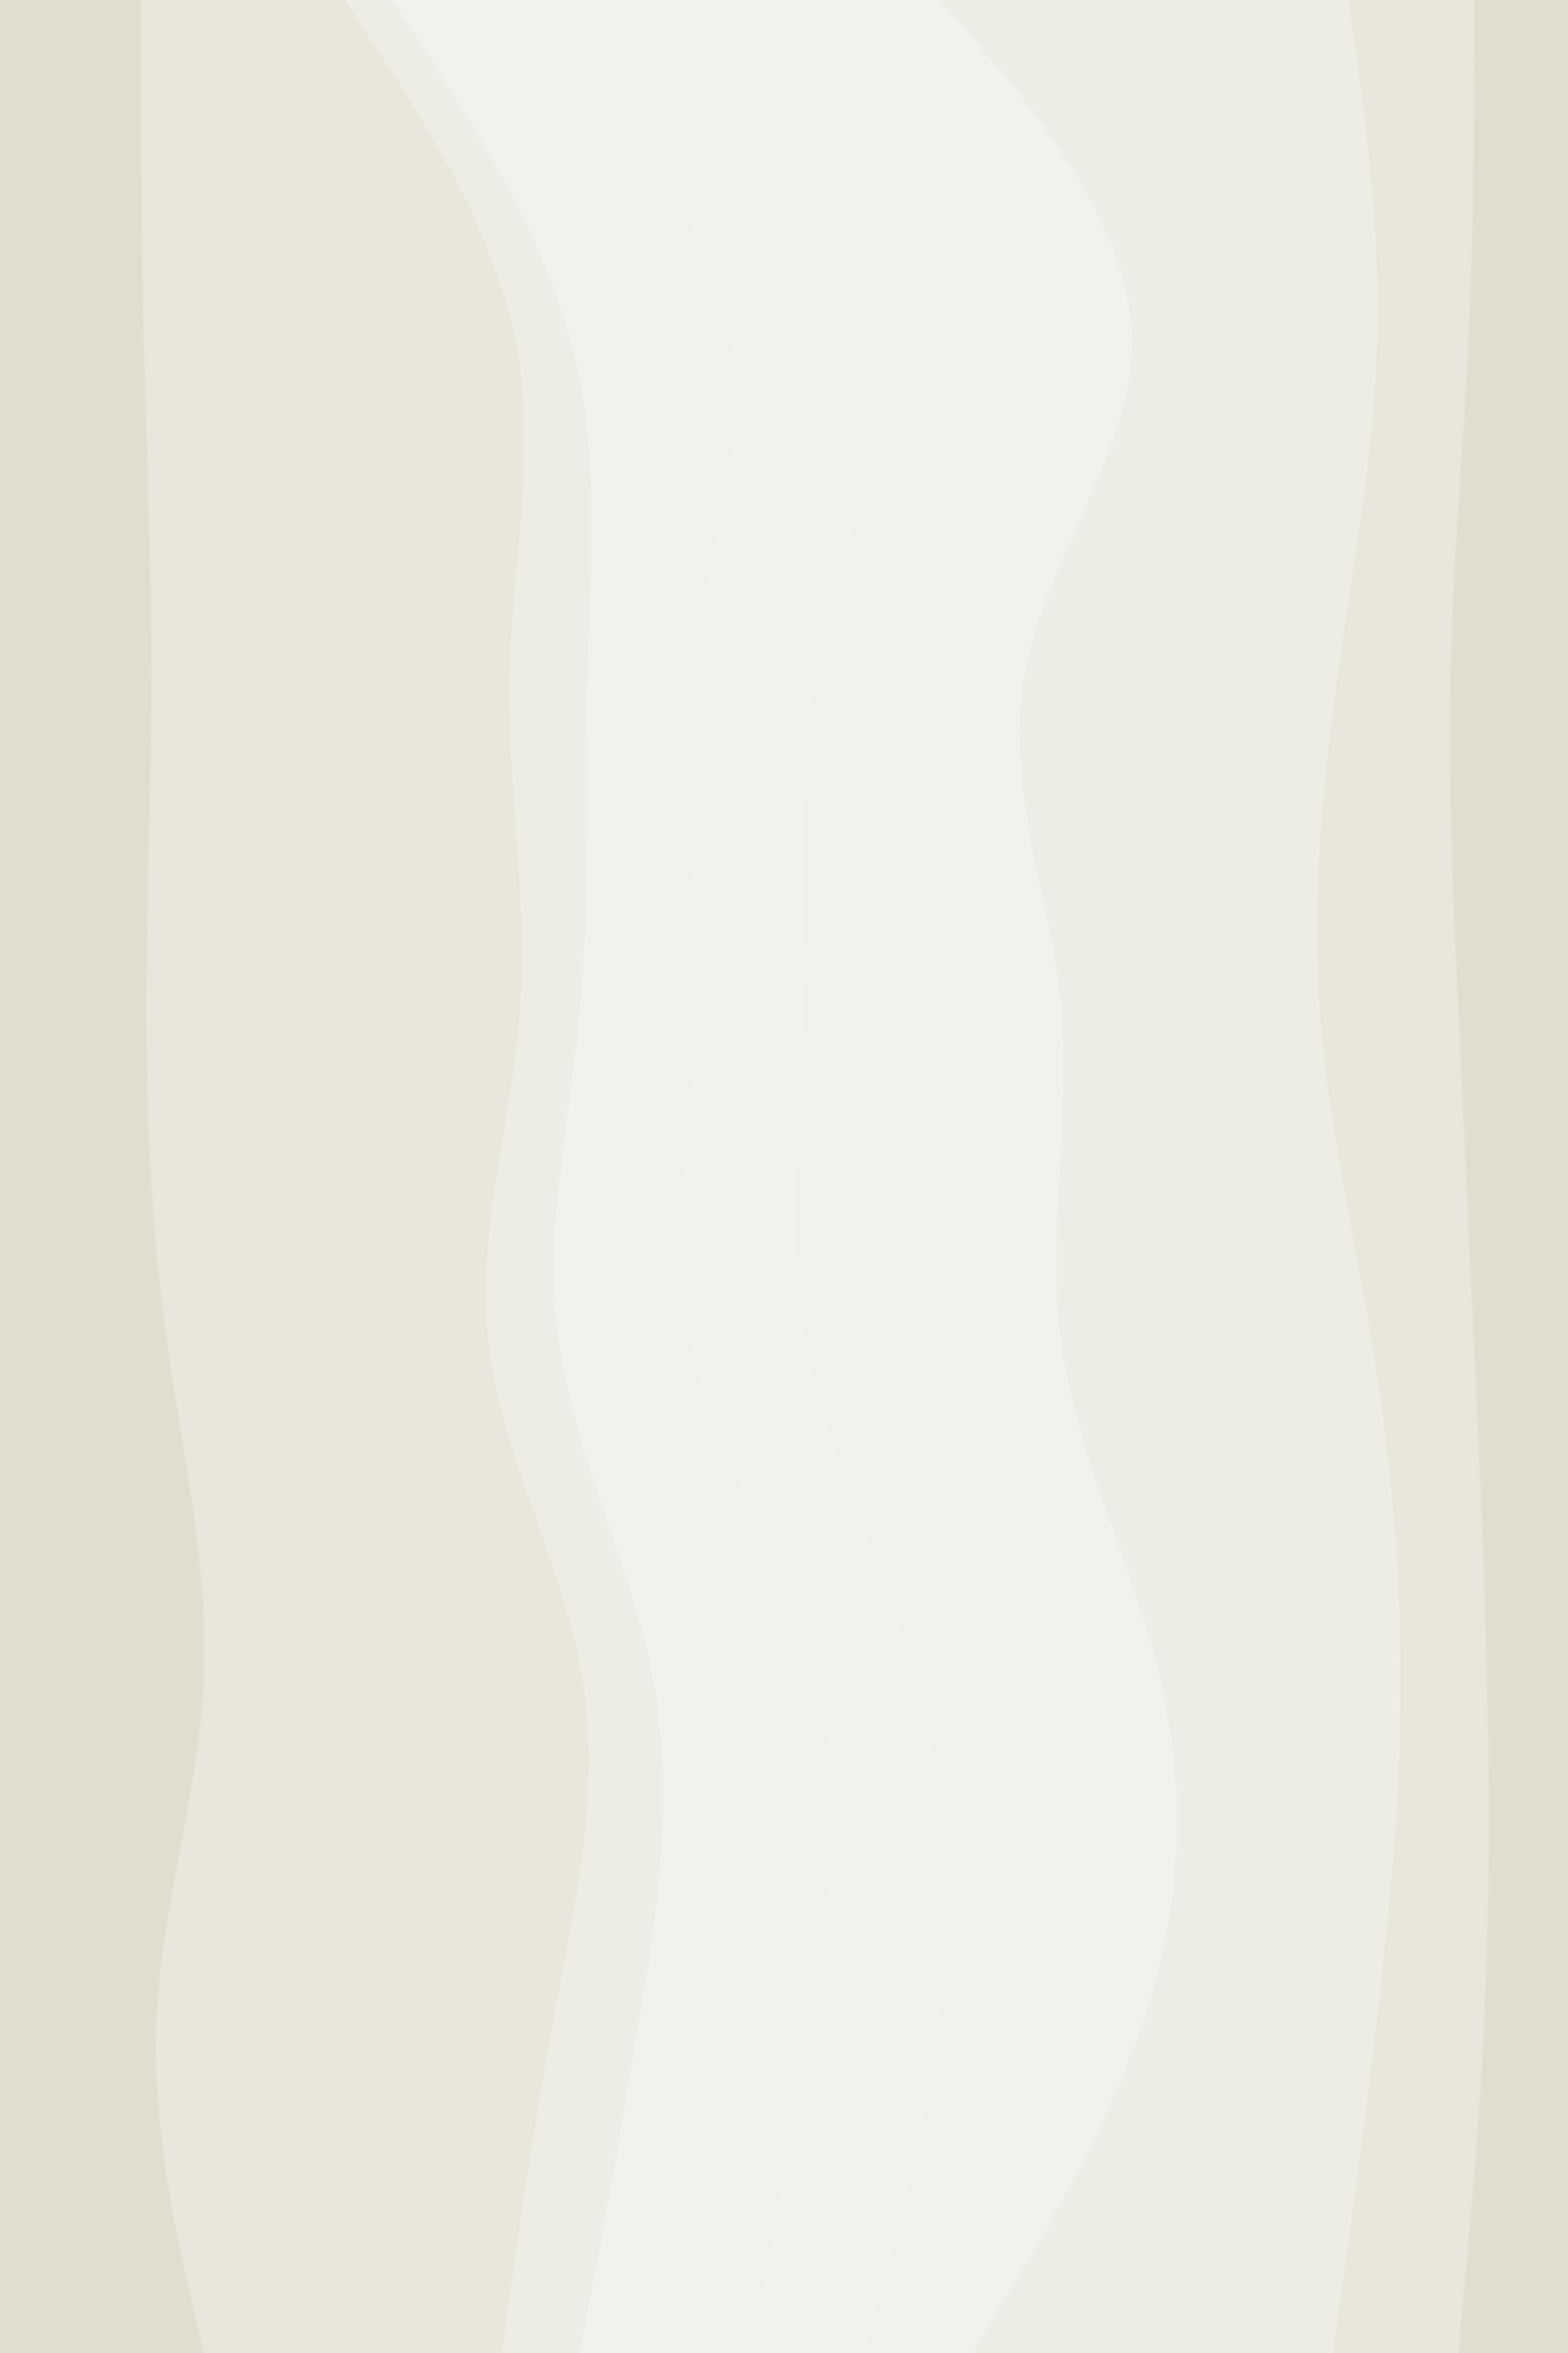 <svg id="visual" viewBox="0 0 900 1350" width="900" height="1350" xmlns="http://www.w3.org/2000/svg" xmlns:xlink="http://www.w3.org/1999/xlink" version="1.1"><rect x="0" y="0" width="900" height="1350" fill="#333333" stroke="none"/><path d="M836 1350L839 1317.8C842 1285.7 848 1221.3 851 1157C854 1092.7 854 1028.3 852.5 964C851 899.7 848 835.3 845 771.2C842 707 839 643 836 578.8C833 514.7 830 450.3 831.5 386C833 321.7 839 257.3 842 193C845 128.7 845 64.3 845 32.2L845 0L900 0L900 32.2C900 64.3 900 128.7 900 193C900 257.3 900 321.7 900 386C900 450.3 900 514.7 900 578.8C900 643 900 707 900 771.2C900 835.3 900 899.7 900 964C900 1028.3 900 1092.7 900 1157C900 1221.3 900 1285.7 900 1317.8L900 1350Z" fill="#e1ded0"></path><path d="M764 1350L768.5 1317.8C773 1285.7 782 1221.3 789.5 1157C797 1092.7 803 1028.3 803 964C803 899.7 797 835.3 786.5 771.2C776 707 761 643 756.5 578.8C752 514.7 758 450.3 767 386C776 321.7 788 257.3 789.5 193C791 128.7 782 64.3 777.5 32.2L773 0L846 0L846 32.2C846 64.3 846 128.7 843 193C840 257.3 834 321.7 832.5 386C831 450.3 834 514.7 837 578.8C840 643 843 707 846 771.2C849 835.3 852 899.7 853.5 964C855 1028.3 855 1092.7 852 1157C849 1221.3 843 1285.7 840 1317.8L837 1350Z" fill="#e9e6dc"></path><path d="M557 1350L576.5 1317.8C596 1285.7 635 1221.3 656 1157C677 1092.7 680 1028.3 665 964C650 899.7 617 835.3 608 771.2C599 707 614 643 608 578.8C602 514.7 575 450.3 587 386C599 321.7 650 257.3 648.5 193C647 128.7 593 64.3 566 32.2L539 0L774 0L778.5 32.2C783 64.3 792 128.7 790.5 193C789 257.3 777 321.7 768 386C759 450.3 753 514.7 757.5 578.8C762 643 777 707 787.5 771.2C798 835.3 804 899.7 804 964C804 1028.3 798 1092.7 790.5 1157C783 1221.3 774 1285.7 769.5 1317.8L765 1350Z" fill="#eeede5"></path><path d="M494 1350L503 1317.8C512 1285.7 530 1221.3 537.5 1157C545 1092.7 542 1028.3 524 964C506 899.7 473 835.3 461 771.2C449 707 458 643 459.5 578.8C461 514.7 455 450.3 467 386C479 321.7 509 257.3 495.5 193C482 128.7 425 64.3 396.5 32.2L368 0L540 0L567 32.2C594 64.3 648 128.7 649.5 193C651 257.3 600 321.7 588 386C576 450.3 603 514.7 609 578.8C615 643 600 707 609 771.2C618 835.3 651 899.7 666 964C681 1028.3 678 1092.7 657 1157C636 1221.3 597 1285.7 577.5 1317.8L558 1350Z" fill="#f2f1eb"></path><path d="M431 1350L437 1317.8C443 1285.7 455 1221.3 465.5 1157C476 1092.7 485 1028.3 468.5 964C452 899.7 410 835.3 396.5 771.2C383 707 398 643 399.5 578.8C401 514.7 389 450.3 396.5 386C404 321.7 431 257.3 419 193C407 128.7 356 64.3 330.5 32.2L305 0L369 0L397.5 32.2C426 64.3 483 128.7 496.5 193C510 257.3 480 321.7 468 386C456 450.3 462 514.7 460.5 578.8C459 643 450 707 462 771.2C474 835.3 507 899.7 525 964C543 1028.3 546 1092.7 538.5 1157C531 1221.3 513 1285.7 504 1317.8L495 1350Z" fill="#f3f2ec"></path><path d="M332 1350L338 1317.8C344 1285.7 356 1221.3 366.5 1157C377 1092.7 386 1028.3 374 964C362 899.7 329 835.3 320 771.2C311 707 326 643 332 578.8C338 514.7 335 450.3 336.5 386C338 321.7 344 257.3 326 193C308 128.7 266 64.3 245 32.2L224 0L306 0L331.5 32.2C357 64.3 408 128.7 420 193C432 257.3 405 321.7 397.5 386C390 450.3 402 514.7 400.5 578.8C399 643 384 707 397.5 771.2C411 835.3 453 899.7 469.5 964C486 1028.3 477 1092.7 466.5 1157C456 1221.3 444 1285.7 438 1317.8L432 1350Z" fill="#f2f1eb"></path><path d="M287 1350L291.5 1317.8C296 1285.7 305 1221.3 317 1157C329 1092.7 344 1028.3 333.5 964C323 899.7 287 835.3 279.5 771.2C272 707 293 643 297.5 578.8C302 514.7 290 450.3 291.5 386C293 321.7 308 257.3 294.5 193C281 128.7 239 64.3 218 32.2L197 0L225 0L246 32.2C267 64.3 309 128.7 327 193C345 257.3 339 321.7 337.5 386C336 450.3 339 514.7 333 578.8C327 643 312 707 321 771.2C330 835.3 363 899.7 375 964C387 1028.3 378 1092.7 367.5 1157C357 1221.3 345 1285.7 339 1317.8L333 1350Z" fill="#eeede5"></path><path d="M116 1350L108.5 1317.8C101 1285.7 86 1221.3 89 1157C92 1092.7 113 1028.3 116 964C119 899.7 104 835.3 95 771.2C86 707 83 643 83 578.8C83 514.7 86 450.3 86 386C86 321.7 83 257.3 81.5 193C80 128.7 80 64.3 80 32.2L80 0L198 0L219 32.2C240 64.3 282 128.7 295.5 193C309 257.3 294 321.7 292.5 386C291 450.3 303 514.7 298.5 578.8C294 643 273 707 280.5 771.2C288 835.3 324 899.7 334.5 964C345 1028.3 330 1092.7 318 1157C306 1221.3 297 1285.7 292.5 1317.8L288 1350Z" fill="#e9e6dc"></path><path d="M0 1350L0 1317.8C0 1285.7 0 1221.3 0 1157C0 1092.7 0 1028.3 0 964C0 899.7 0 835.3 0 771.2C0 707 0 643 0 578.8C0 514.7 0 450.3 0 386C0 321.7 0 257.3 0 193C0 128.7 0 64.3 0 32.2L0 0L81 0L81 32.2C81 64.3 81 128.7 82.5 193C84 257.3 87 321.7 87 386C87 450.3 84 514.7 84 578.8C84 643 87 707 96 771.2C105 835.3 120 899.7 117 964C114 1028.3 93 1092.7 90 1157C87 1221.3 102 1285.7 109.5 1317.8L117 1350Z" fill="#e1ded0"></path></svg>